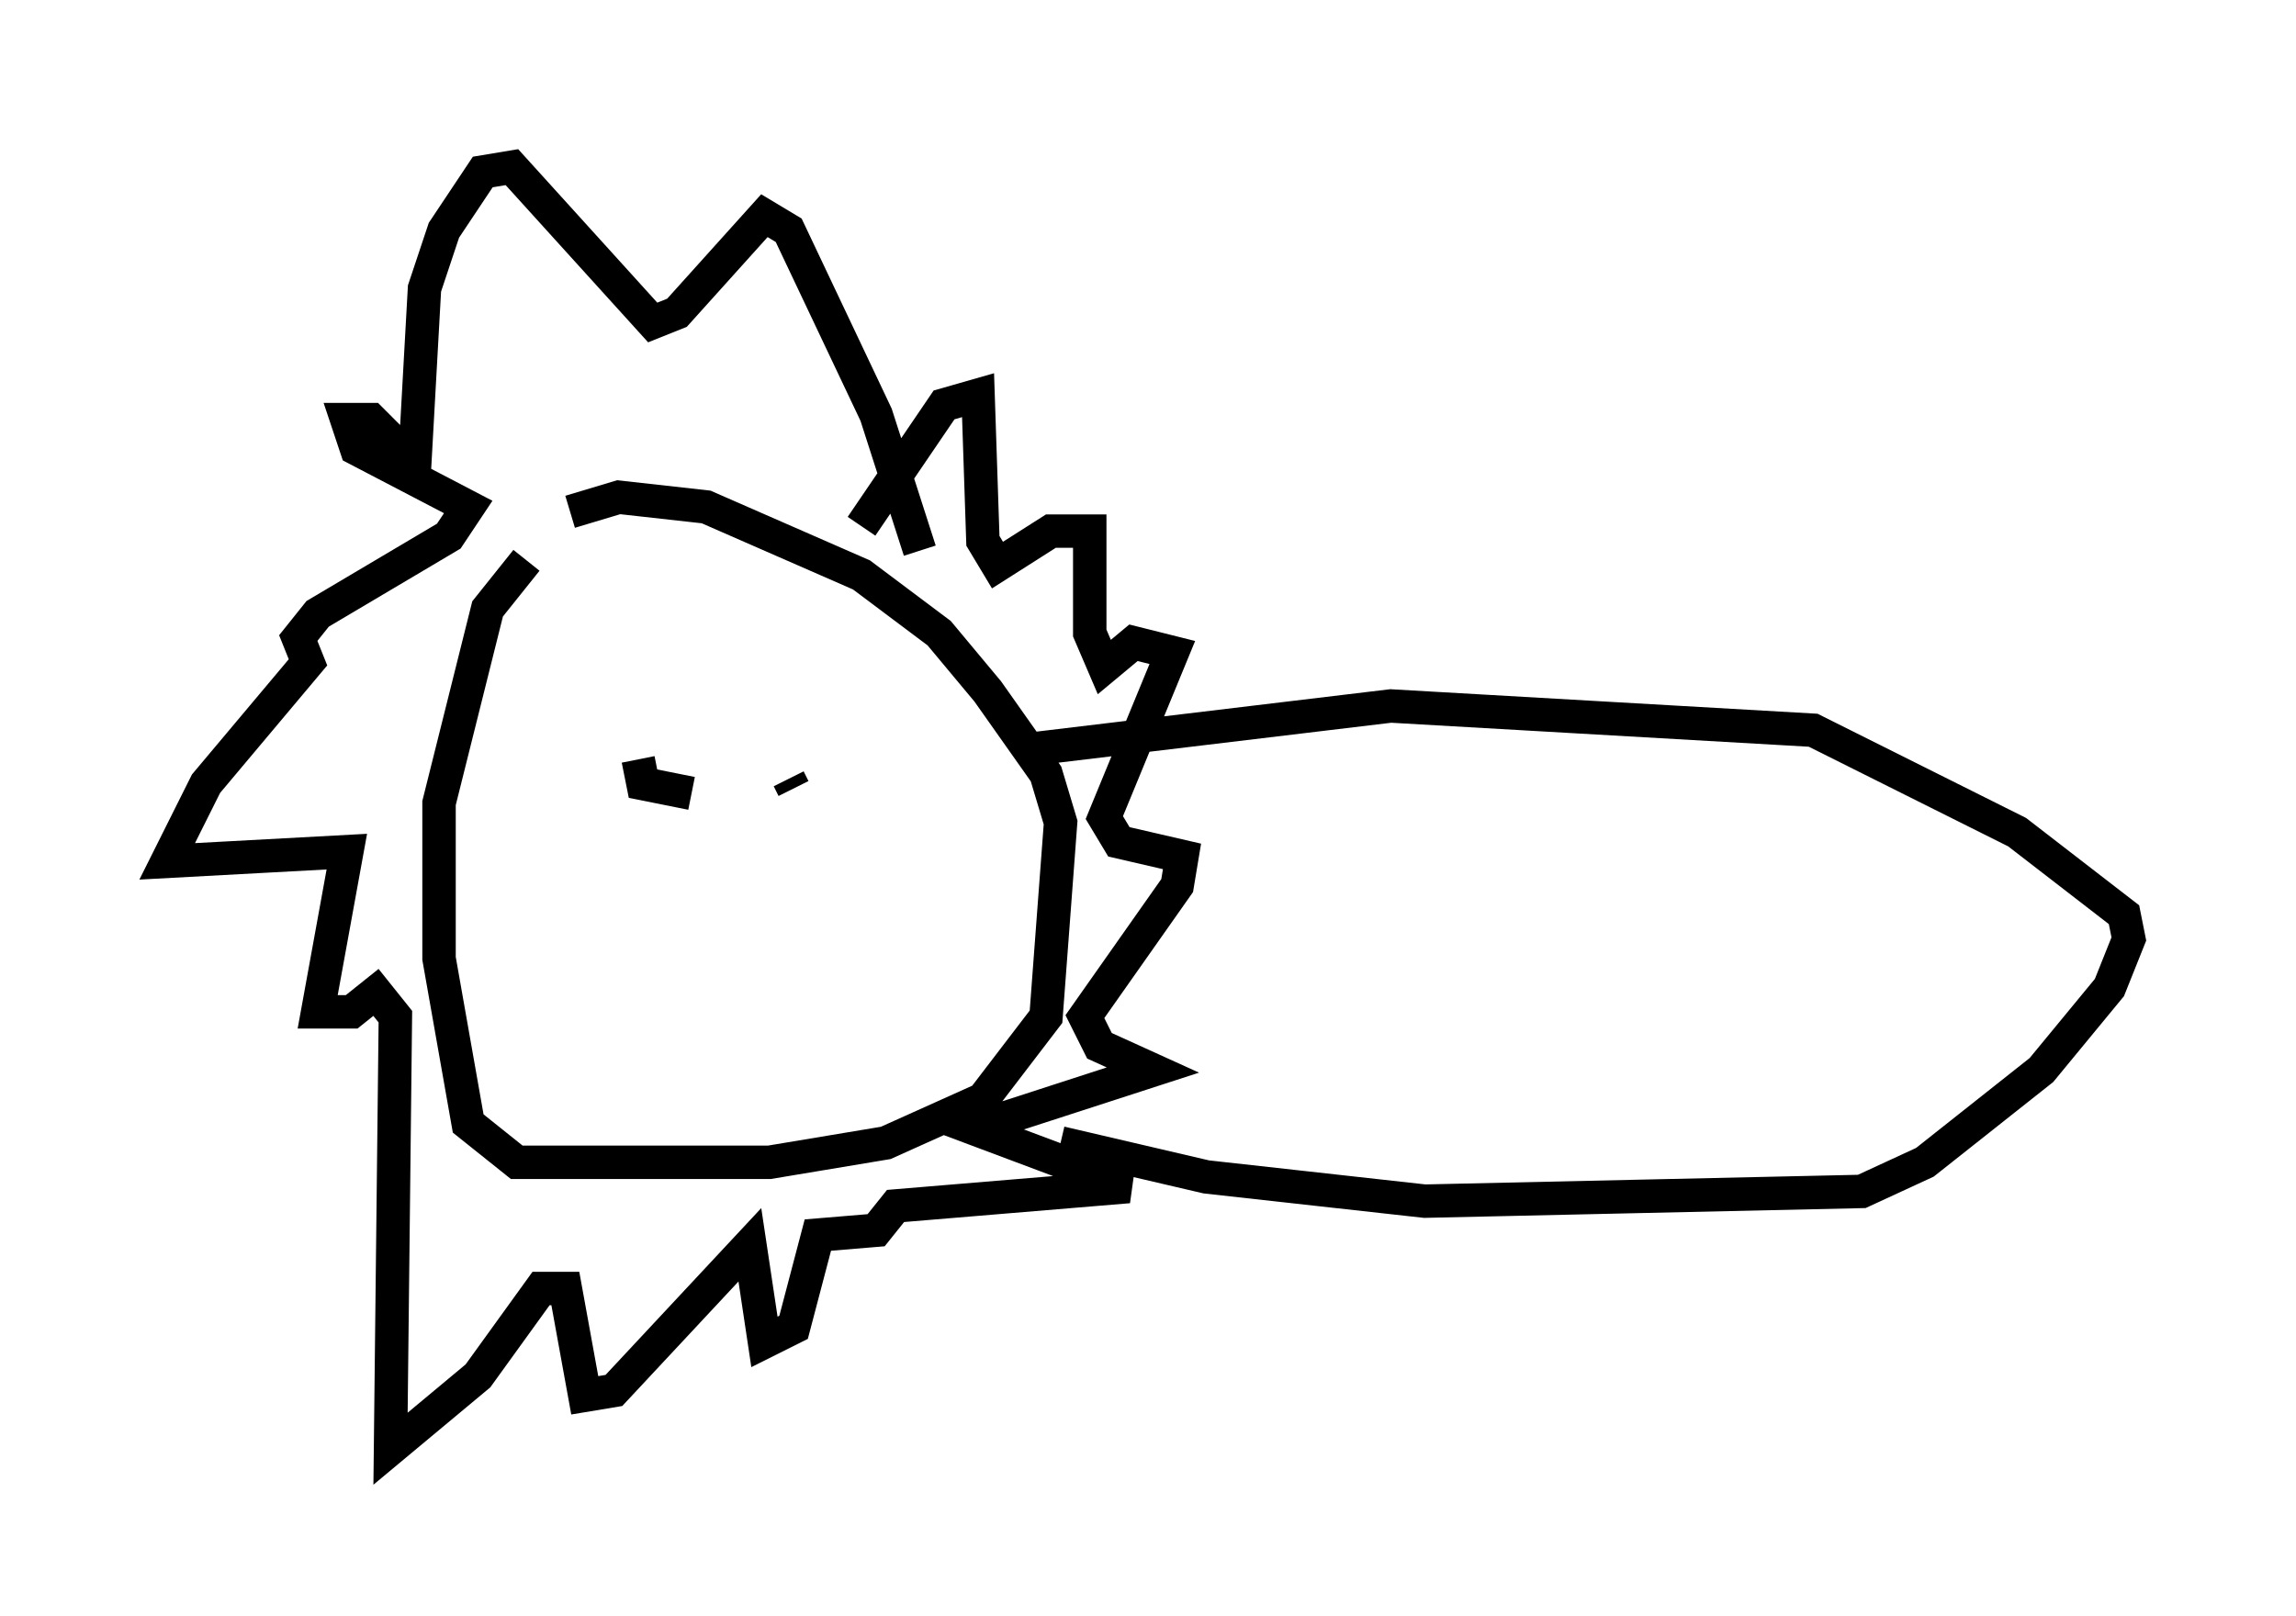 <?xml version="1.0" encoding="utf-8" ?>
<svg baseProfile="full" height="48.346" version="1.1" width="68.681" xmlns="http://www.w3.org/2000/svg" xmlns:ev="http://www.w3.org/2001/xml-events" xmlns:xlink="http://www.w3.org/1999/xlink"><defs /><rect fill="white" height="48.346" width="68.681" x="0" y="0" /><path d="M17.201, 16.184 m-1.453, 0.581 l-1.162, 1.453 -1.453, 5.81 l0.0, 4.648 0.872, 4.939 l1.453, 1.162 7.553, 0.0 l3.486, -0.581 2.905, -1.307 l1.888, -2.469 0.436, -5.81 l-0.436, -1.453 -1.743, -2.469 l-1.453, -1.743 -2.324, -1.743 l-4.648, -2.034 -2.615, -0.291 l-1.453, 0.436 m13.654, 7.117 l10.894, -1.307 12.637, 0.726 l6.101, 3.05 3.196, 2.469 l0.145, 0.726 -0.581, 1.453 l-2.034, 2.469 -3.486, 2.76 l-1.888, 0.872 -13.073, 0.291 l-6.536, -0.726 -4.358, -1.017 m-12.927, -12.201 l0.0, 0.0 m5.084, 0.581 l0.0, 0.0 m-4.793, 0.145 l0.145, 0.726 1.453, 0.291 m2.905, -0.436 l0.145, 0.291 m3.777, -7.117 l-1.307, -4.067 -2.615, -5.52 l-0.726, -0.436 -2.615, 2.905 l-0.726, 0.291 -4.212, -4.648 l-0.872, 0.145 -1.162, 1.743 l-0.581, 1.743 -0.291, 5.229 l-1.307, -1.307 -0.726, 0.0 l0.291, 0.872 3.341, 1.743 l-0.581, 0.872 -3.922, 2.324 l-0.581, 0.726 0.291, 0.726 l-3.05, 3.631 -1.162, 2.324 l5.374, -0.291 -0.872, 4.793 l1.017, 0.0 0.726, -0.581 l0.581, 0.726 -0.145, 12.927 l2.615, -2.179 1.888, -2.615 l0.726, 0.0 0.581, 3.196 l0.872, -0.145 4.067, -4.358 l0.436, 2.905 0.872, -0.436 l0.726, -2.76 1.743, -0.145 l0.581, -0.726 6.972, -0.581 l-4.648, -1.743 5.374, -1.743 l-1.598, -0.726 -0.436, -0.872 l2.76, -3.922 0.145, -0.872 l-1.888, -0.436 -0.436, -0.726 l2.034, -4.939 -1.162, -0.291 l-0.872, 0.726 -0.436, -1.017 l0.0, -3.05 -1.162, 0.0 l-1.598, 1.017 -0.436, -0.726 l-0.145, -4.358 -1.017, 0.291 l-2.469, 3.631 " fill="none" stroke="black" stroke-width="1" /></svg>